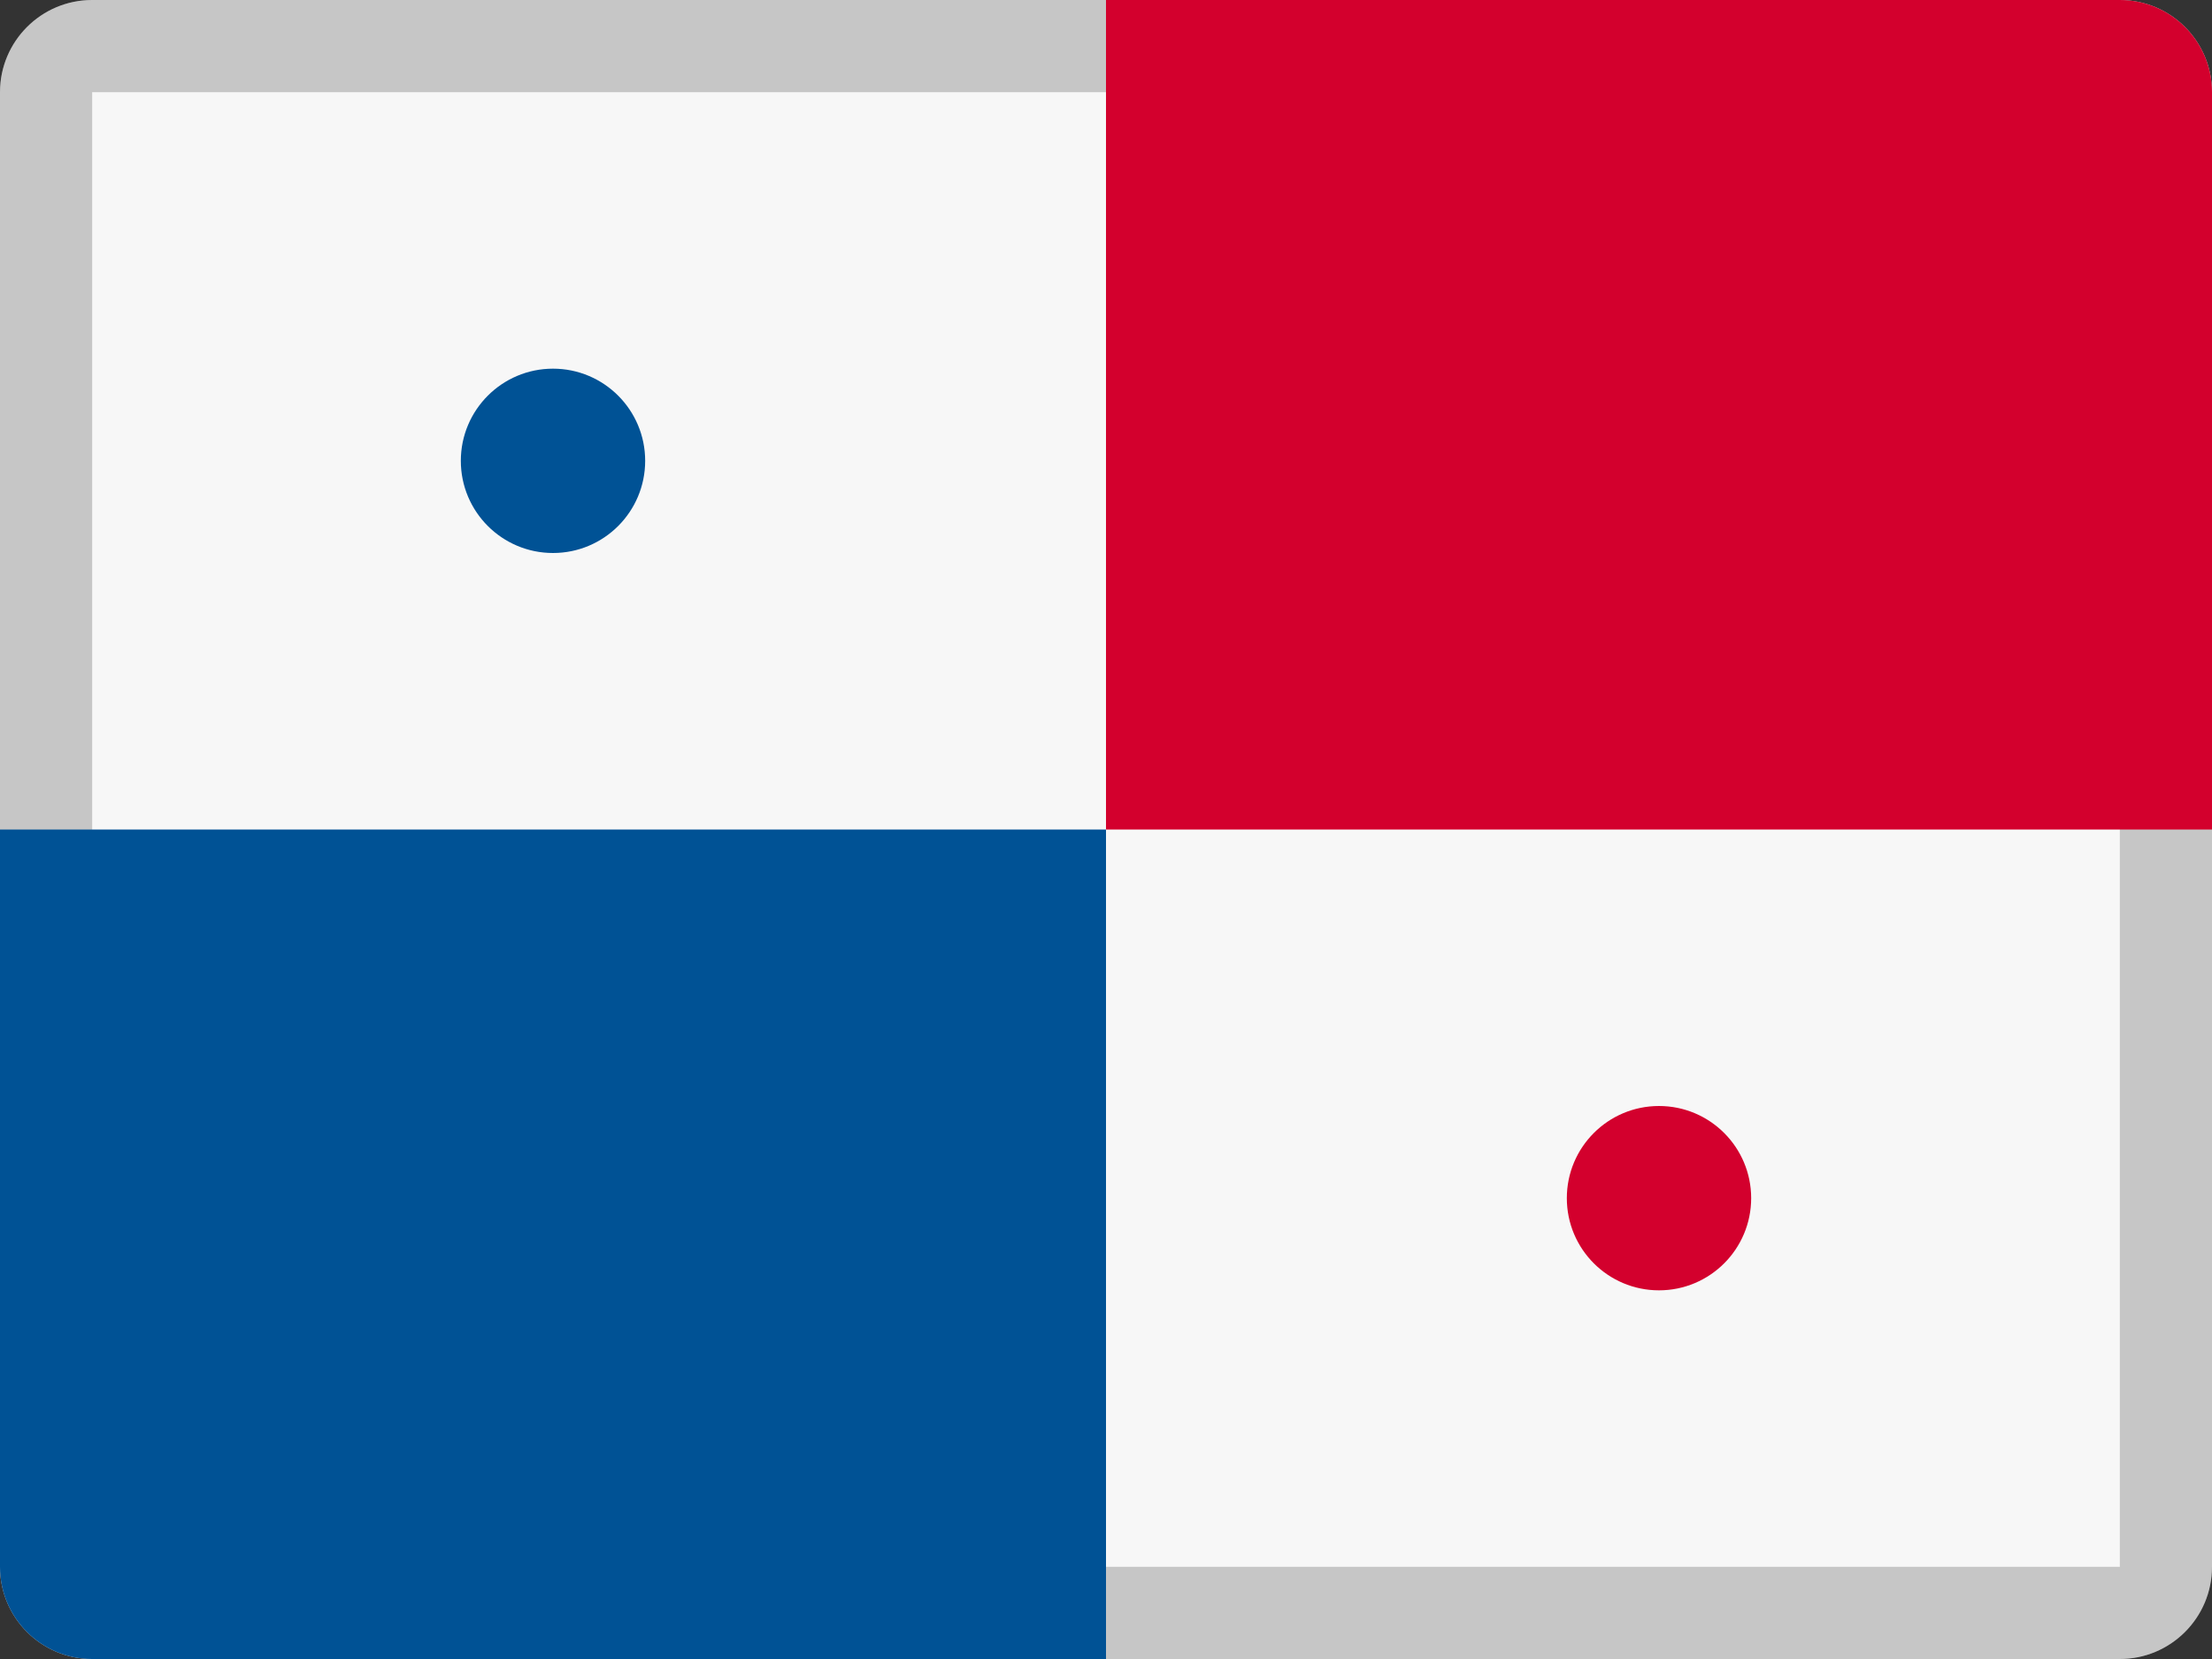 <svg xmlns="http://www.w3.org/2000/svg" width="24" height="18" viewBox="0 0 24 18">
  <rect x="0" y="0" width="24" height="18" fill="#333333" stroke="none"/>
  <g fill="none" fill-rule="evenodd">
    <path fill="#F7F7F7" d="M1,0 L23,0 C23.552,-1.01453063e-16 24,0.448 24,1 L24,17 C24,17.552 23.552,18 23,18 L1,18 C0.448,18 6.76353751e-17,17.552 0,17 L0,1 C-6.76353751e-17,0.448 0.448,1.01453063e-16 1,0 Z"/>
    <path fill="#000" fill-rule="nonzero" d="M1,1 L1,17 L23,17 L23,1 L1,1 Z M1,0 L23,0 C23.552,-1.01453063e-16 24,0.448 24,1 L24,17 C24,17.552 23.552,18 23,18 L1,18 C0.448,18 6.76353751e-17,17.552 0,17 L0,1 C-6.76353751e-17,0.448 0.448,1.01453063e-16 1,0 Z" opacity=".2"/>
    <path fill="#D3002D" d="M24,1 L24,9 L12,9 L12,0 L23,0 C23.552,-1.01453063e-16 24,0.448 24,1 Z"/>
    <path fill="#005295" d="M12,9 L12,18 L1,18 C0.448,18 6.76353751e-17,17.552 0,17 L0,9 L12,9 Z"/>
    <circle cx="6" cy="5" r="1" fill="#005295"/>
    <circle cx="18" cy="13" r="1" fill="#D3002D"/>
  </g>
</svg>
